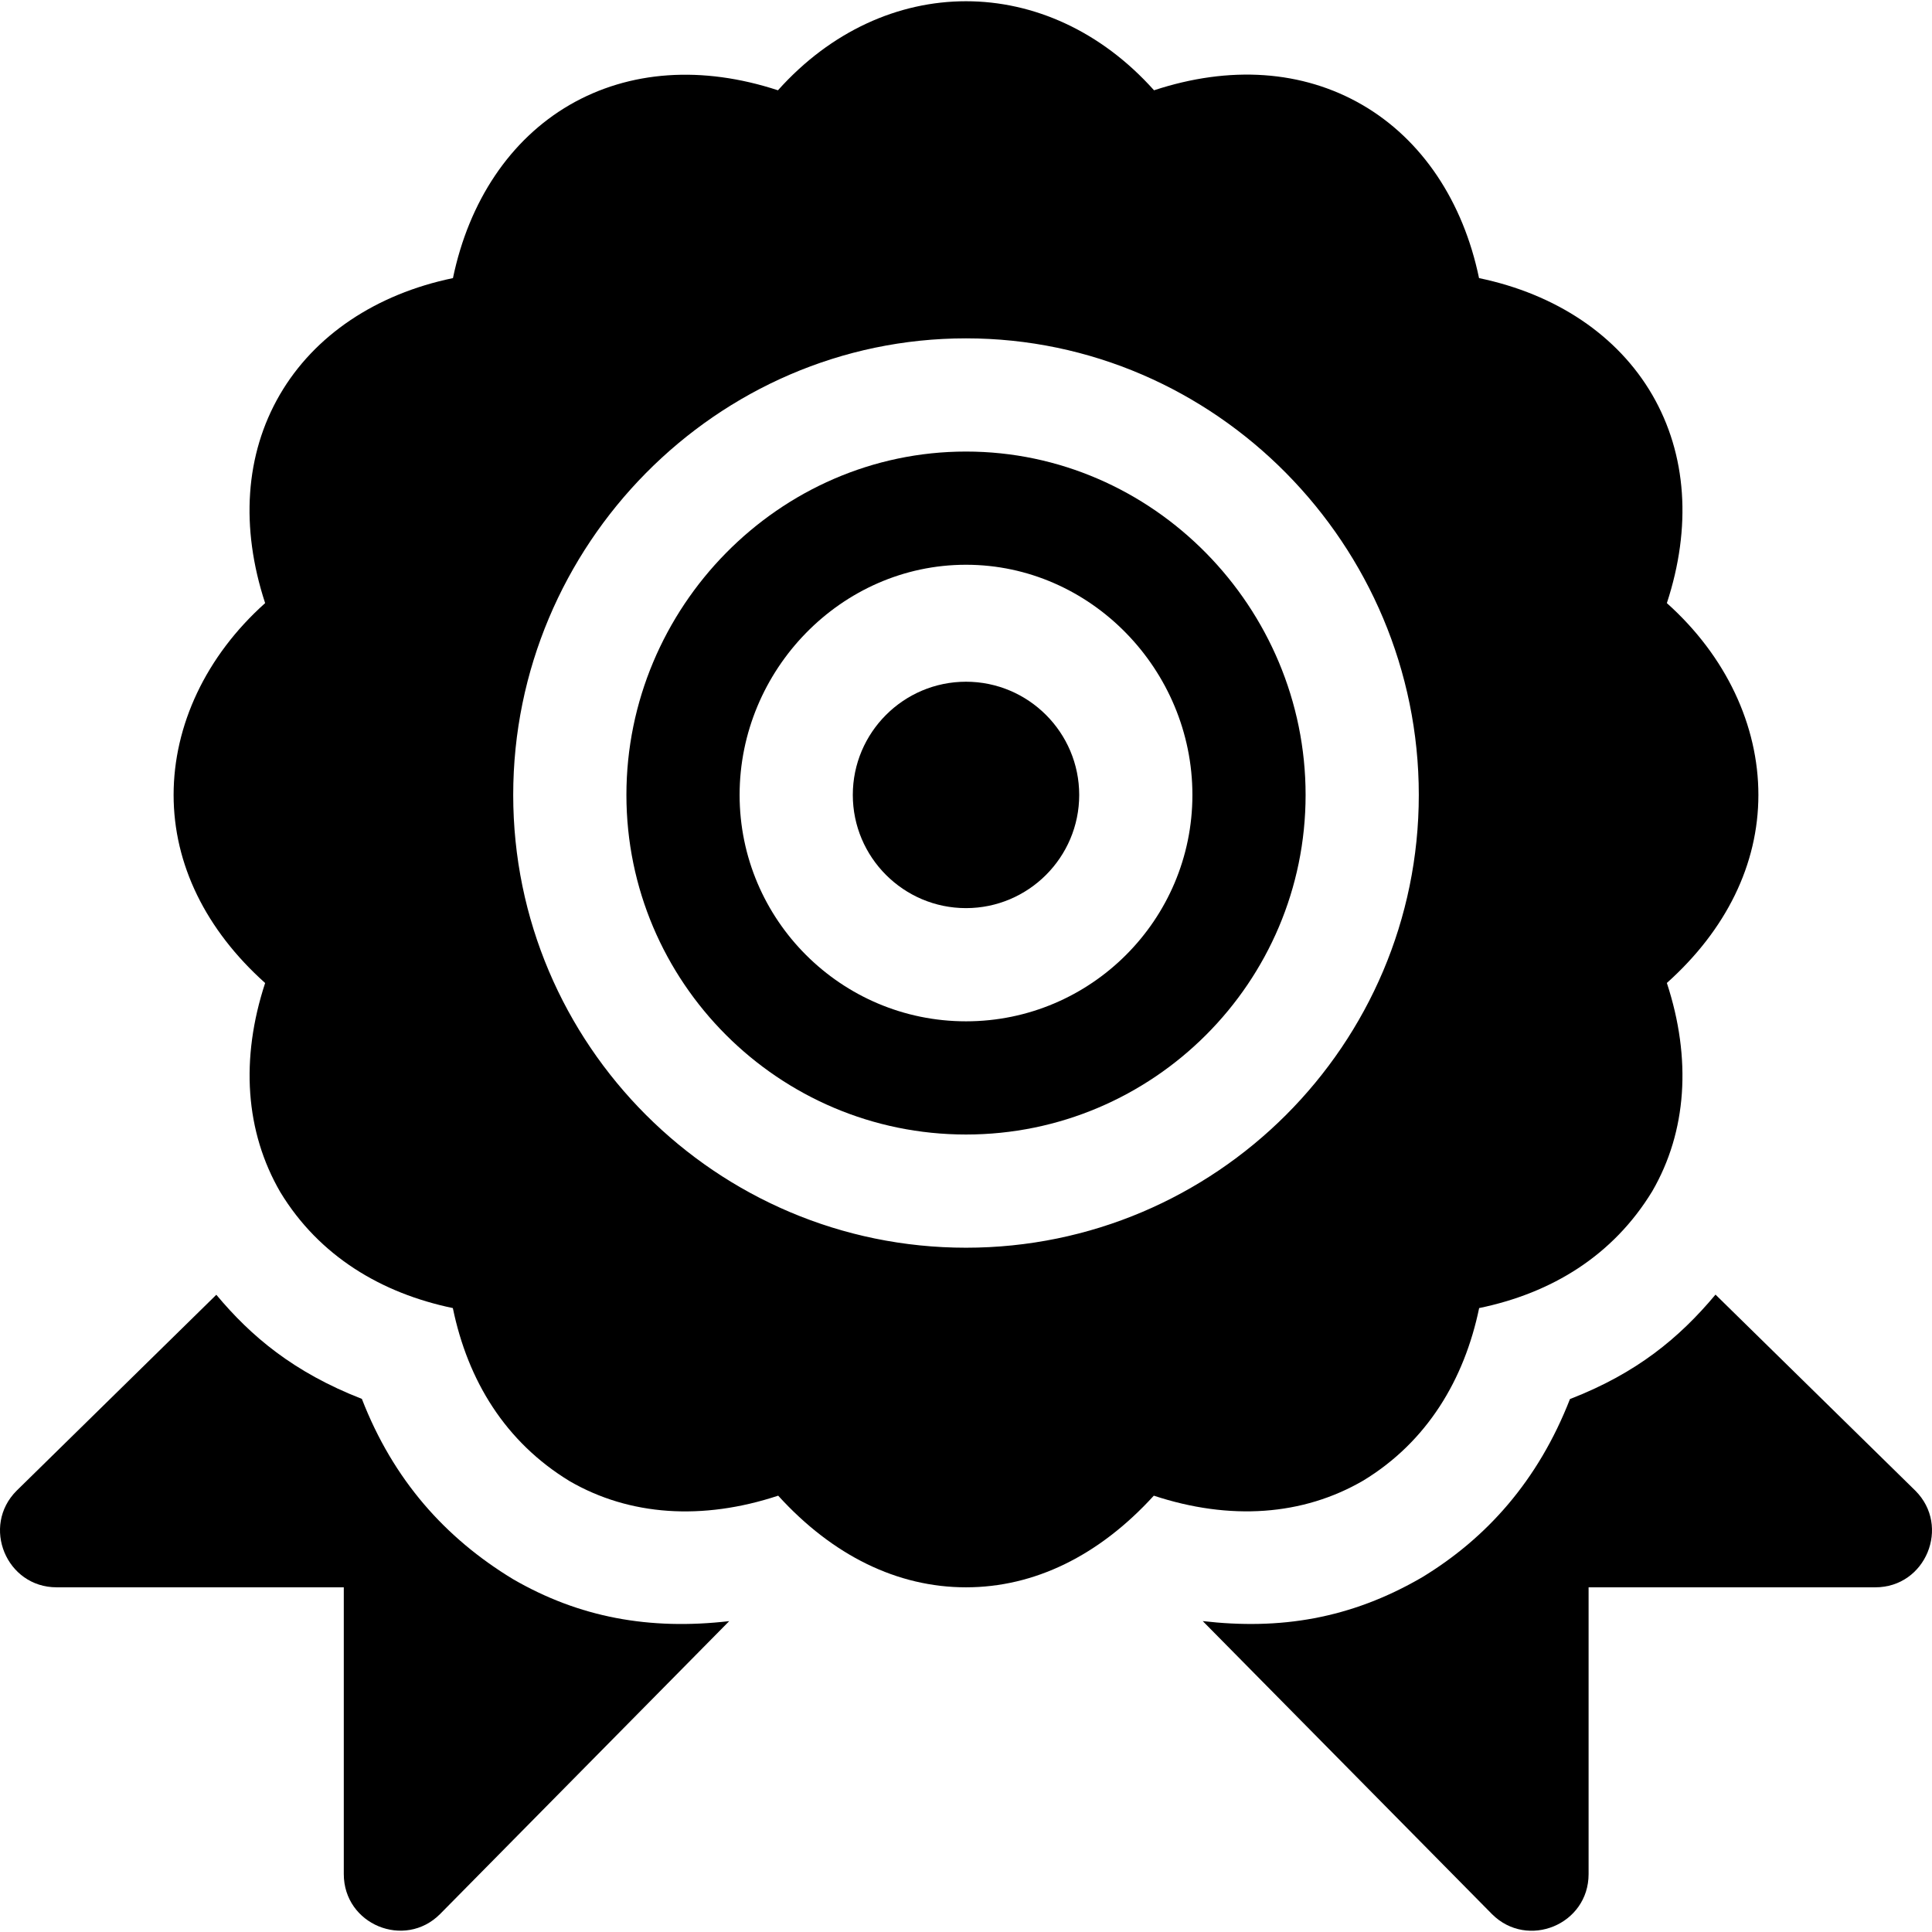 <?xml version="1.0" encoding="iso-8859-1"?>
<!-- Generator: Adobe Illustrator 19.0.0, SVG Export Plug-In . SVG Version: 6.00 Build 0)  -->
<svg xmlns="http://www.w3.org/2000/svg" xmlns:xlink="http://www.w3.org/1999/xlink" version="1.1" id="Capa_1" x="0px" y="0px" viewBox="0 0 511.999 511.999" style="enable-background:new 0 0 511.999 511.999;" xml:space="preserve">
<g>
	<g>
		<path d="M256.001,119.666c-49.627,0-89.996,41.369-89.996,90.996s40.369,89.996,89.996,89.996s89.996-40.369,89.996-89.996    S305.628,119.666,256.001,119.666z M256.001,270.66c-33.09,0-59.998-26.908-59.998-59.998c0-33.09,26.908-60.997,59.998-60.997    s59.998,27.908,59.998,60.997S289.09,270.66,256.001,270.66z"/>
	</g>
</g>
<g>
	<g>
		<path d="M256.001,180.663c-16.537,0-29.999,13.461-29.999,29.999c0,16.537,13.46,29.999,29.999,29.999    c16.537,0,29.999-13.461,29.999-29.999C285.999,194.125,272.538,180.663,256.001,180.663z"/>
	</g>
</g>
<g>
	<g>
		<path d="M465.99,210.662c0-18.397-8.525-36.755-24.257-50.832c6.592-20.097,5.303-39.373-3.867-55.193    c-9.17-15.79-25.531-26.703-45.906-30.937c-4.233-20.375-15.145-36.736-30.937-45.906c-15.863-9.199-35.111-10.488-55.193-3.867    c-28.153-31.464-71.511-31.464-99.664,0c-20.067-6.577-39.344-5.288-55.193,3.867c-15.79,9.17-26.703,25.531-30.937,45.906    c-20.375,4.233-36.737,15.145-45.906,30.937c-9.17,15.819-10.459,35.097-3.867,55.193c-15.731,14.076-24.257,32.435-24.257,50.832    c0,18.397,8.525,35.755,24.257,49.847c-6.59,20.097-5.287,39.402,4.044,55.457c10.291,16.929,26.791,26.759,45.701,30.687    c3.985,19.283,13.922,35.503,30.966,45.877c15.863,9.185,35.185,10.474,55.252,3.838c14.442,15.893,31.625,24.286,49.773,24.286    c18.104,0,35.243-8.35,49.773-24.286c20.126,6.636,39.461,5.347,55.53-4.014c16.929-10.291,26.759-26.791,30.687-45.701    c19.283-3.985,35.504-13.922,45.877-30.966c9.17-15.819,10.459-35.097,3.867-55.193    C457.464,246.418,465.99,229.059,465.99,210.662z M256.001,330.657c-66.164,0-119.995-53.831-119.995-119.995    S189.836,89.667,256.001,89.667s119.995,54.831,119.995,120.995S322.165,330.657,256.001,330.657z"/>
	</g>
</g>
<g>
	<g>
		<path d="M135.946,418.486c-17.939-10.88-31.718-26.287-40.047-47.767c-18.118-7.068-29.369-16.577-38.571-27.593L4.405,395.05    c-9.409,9.409-2.755,25.604,10.606,25.604h76.097v75.997c0,13.375,16.123,19.986,25.504,10.605l76.639-77.639    C172.097,432.068,153.456,428.635,135.946,418.486z"/>
	</g>
</g>
<g>
	<g>
		<path d="M507.594,395.051l-52.967-51.967c-9.665,11.557-20.958,20.85-38.57,27.68c-8.469,21.71-22.164,36.891-39.168,47.225    c-19.088,11.113-37.823,13.968-58.152,11.616l76.652,77.652c9.405,9.405,25.604,2.804,25.604-10.605v-75.997h75.997    C510.35,420.654,517.003,404.458,507.594,395.051z"/>
	</g>
</g>
<g>
</g>
<g>
</g>
<g>
</g>
<g>
</g>
<g>
</g>
<g>
</g>
<g>
</g>
<g>
</g>
<g>
</g>
<g>
</g>
<g>
</g>
<g>
</g>
<g>
</g>
<g>
</g>
<g>
</g>
</svg>
